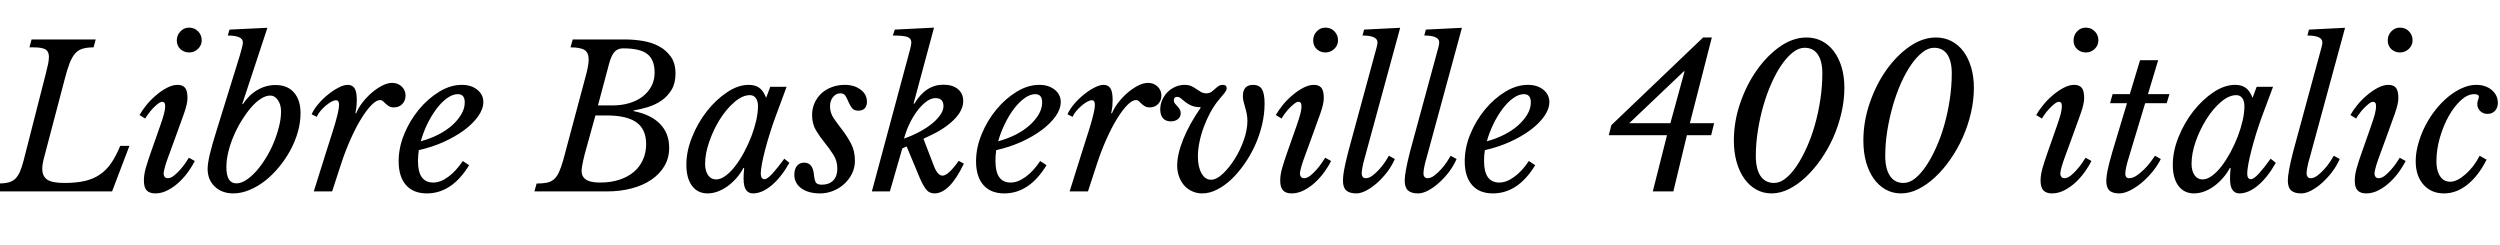 <svg xmlns="http://www.w3.org/2000/svg" xmlns:xlink="http://www.w3.org/1999/xlink" width="304.032" height="29.76"><path fill="black" d="M-0.60 23.28L-0.34 22.32Q0.46 22.32 0.97 22.20Q1.49 22.08 1.84 21.76Q2.18 21.43 2.42 20.89Q2.66 20.35 2.88 19.49L2.88 19.49L5.59 8.88Q5.76 8.21 5.86 7.73Q5.95 7.25 5.95 6.91L5.95 6.91Q5.95 6.26 5.53 6.01Q5.11 5.76 4.10 5.76L4.10 5.76L3.58 5.76L3.84 4.80L11.64 4.80L11.38 5.76Q10.58 5.76 10.06 5.92Q9.53 6.07 9.14 6.50Q8.76 6.94 8.46 7.70Q8.16 8.47 7.85 9.70L7.85 9.70L5.35 19.20Q5.14 19.99 5.14 20.54L5.14 20.54Q5.14 21.41 5.72 21.83Q6.31 22.25 7.82 22.25L7.82 22.25Q9.26 22.25 10.31 22.01Q11.35 21.77 12.14 21.23Q12.94 20.69 13.52 19.84Q14.11 18.98 14.62 17.74L14.62 17.74L15.74 17.74L13.63 23.28L-0.60 23.28ZM18.38 18.43L19.46 15.36Q19.80 14.42 19.94 13.85Q20.09 13.27 20.09 12.94L20.09 12.94Q20.09 12.60 19.98 12.49Q19.87 12.38 19.75 12.38L19.75 12.38Q19.49 12.38 19.18 12.64Q18.86 12.89 18.55 13.22Q18.24 13.56 18 13.90Q17.76 14.23 17.66 14.42L17.66 14.42L16.97 13.99Q17.26 13.46 17.77 12.82Q18.29 12.17 18.94 11.62Q19.58 11.06 20.28 10.69Q20.98 10.32 21.60 10.32L21.60 10.32Q22.20 10.32 22.50 10.67Q22.80 11.02 22.80 11.93L22.80 11.93Q22.80 12.62 22.38 13.80Q21.96 14.98 21.29 16.82L21.29 16.82L20.40 19.25Q20.35 19.37 20.27 19.62Q20.18 19.87 20.10 20.15Q20.02 20.42 19.96 20.69Q19.90 20.95 19.90 21.12L19.90 21.12Q19.90 21.34 20.02 21.50Q20.14 21.67 20.40 21.67L20.40 21.67Q20.76 21.67 21.14 21.37Q21.53 21.07 21.89 20.66Q22.25 20.26 22.54 19.84Q22.82 19.42 22.97 19.18L22.97 19.18L23.69 19.58Q23.40 20.16 22.91 20.86Q22.42 21.55 21.79 22.14Q21.17 22.73 20.42 23.12Q19.68 23.52 18.89 23.52L18.89 23.52Q18.19 23.52 17.84 23.16Q17.50 22.80 17.50 21.96L17.50 21.96Q17.50 21.26 17.72 20.46Q17.95 19.66 18.38 18.43L18.38 18.43ZM22.99 6.38L22.99 6.38Q22.39 6.38 21.95 5.98Q21.50 5.57 21.50 4.92L21.50 4.92Q21.50 4.27 21.94 3.82Q22.37 3.36 22.99 3.36L22.99 3.36Q23.66 3.36 24.10 3.82Q24.53 4.27 24.53 4.90L24.53 4.90Q24.53 5.52 24.07 5.95Q23.62 6.38 22.99 6.38ZM32.52 3.38L29.47 12.62L29.54 12.67Q30.24 11.57 31.28 10.96Q32.33 10.34 33.50 10.34L33.50 10.34Q34.97 10.34 35.76 11.26Q36.55 12.17 36.55 13.75L36.55 13.75Q36.55 14.88 36.22 16.06Q35.88 17.23 35.29 18.31Q34.70 19.39 33.91 20.34Q33.12 21.29 32.22 22.00Q31.32 22.70 30.32 23.11Q29.33 23.52 28.37 23.52L28.37 23.52Q27 23.52 26.12 22.69Q25.25 21.86 25.25 20.54L25.25 20.54Q25.25 19.92 25.51 18.78Q25.78 17.64 26.28 16.06L26.28 16.06L29.18 6.70Q29.30 6.26 29.42 5.82Q29.54 5.38 29.54 5.16L29.54 5.16Q29.54 4.32 27.70 4.32L27.70 4.32L27.91 3.60L32.52 3.38ZM28.75 22.30L28.75 22.30Q29.30 22.30 29.93 21.90Q30.55 21.50 31.15 20.83Q31.75 20.16 32.30 19.27Q32.86 18.38 33.26 17.41Q33.67 16.44 33.92 15.44Q34.18 14.45 34.18 13.56L34.18 13.56Q34.18 12.72 33.79 12.17Q33.41 11.62 32.86 11.62L32.86 11.62Q32.33 11.62 31.72 12.01Q31.10 12.41 30.52 13.09Q29.93 13.78 29.39 14.65Q28.85 15.53 28.43 16.50Q28.01 17.47 27.77 18.46Q27.53 19.44 27.53 20.33L27.53 20.33Q27.53 22.30 28.75 22.30ZM38.52 14.21L37.90 13.90Q38.16 13.30 38.70 12.66Q39.24 12.02 39.88 11.51Q40.51 10.99 41.16 10.66Q41.81 10.32 42.29 10.32L42.29 10.32Q42.86 10.32 43.13 10.75Q43.39 11.18 43.39 12.14L43.39 12.14Q43.39 12.53 43.36 12.89Q43.32 13.25 43.22 13.73L43.22 13.73L43.30 13.80Q43.58 13.10 44.11 12.43Q44.64 11.76 45.25 11.24Q45.86 10.73 46.50 10.40Q47.14 10.08 47.69 10.08L47.69 10.08Q48.38 10.08 48.85 10.52Q49.32 10.97 49.32 11.62L49.32 11.62Q49.32 12.24 48.92 12.65Q48.53 13.06 47.90 13.06L47.90 13.06Q47.52 13.06 47.29 12.91Q47.06 12.77 46.90 12.61Q46.73 12.46 46.58 12.31Q46.44 12.17 46.22 12.17L46.22 12.17Q45.77 12.17 45.17 12.78Q44.57 13.39 43.92 14.45Q43.27 15.50 42.64 16.92Q42 18.34 41.47 19.97L41.47 19.97L40.39 23.28L38.16 23.28L39.72 18.31Q40.18 16.87 40.48 15.92Q40.78 14.98 40.94 14.34Q41.11 13.70 41.17 13.34Q41.23 12.98 41.23 12.72L41.23 12.72Q41.23 12.19 40.87 12.19L40.87 12.19Q40.63 12.19 40.28 12.38Q39.94 12.58 39.60 12.86Q39.26 13.15 38.96 13.51Q38.66 13.87 38.52 14.21L38.52 14.21ZM56.28 19.58L57.05 20.09Q54.96 23.52 51.91 23.52L51.91 23.52Q50.26 23.52 49.37 22.50Q48.48 21.48 48.48 19.61L48.48 19.61Q48.48 17.95 49.16 16.30Q49.85 14.64 50.95 13.31Q52.06 11.98 53.42 11.15Q54.79 10.32 56.16 10.32L56.16 10.32Q57.31 10.32 58.04 10.91Q58.78 11.50 58.78 12.41L58.78 12.41Q58.78 13.25 58.15 14.14Q57.53 15.02 56.46 15.82Q55.39 16.61 53.96 17.26Q52.54 17.90 50.93 18.26L50.93 18.26Q50.88 18.60 50.86 18.92Q50.83 19.25 50.83 19.58L50.83 19.58Q50.83 22.20 52.68 22.20L52.68 22.20Q53.57 22.20 54.52 21.50Q55.46 20.81 56.28 19.58L56.28 19.58ZM55.68 11.45L55.68 11.45Q55.06 11.45 54.38 11.93Q53.71 12.41 53.10 13.21Q52.49 14.02 51.98 15.05Q51.48 16.08 51.17 17.18L51.17 17.18Q52.32 16.87 53.30 16.37Q54.29 15.86 55.00 15.23Q55.70 14.59 56.11 13.88Q56.52 13.18 56.52 12.46L56.52 12.46Q56.52 11.45 55.68 11.45ZM72.41 14.04L71.23 18.31Q71.16 18.53 71.08 18.86Q70.99 19.20 70.92 19.54Q70.85 19.87 70.79 20.21Q70.73 20.54 70.73 20.76L70.73 20.76Q70.73 21.24 70.94 21.53Q71.16 21.82 71.48 21.96Q71.81 22.10 72.20 22.15Q72.60 22.20 72.98 22.20L72.98 22.20Q74.30 22.20 75.35 21.85Q76.39 21.50 77.11 20.88Q77.83 20.26 78.20 19.40Q78.58 18.55 78.58 17.54L78.58 17.54Q78.58 15.72 77.40 14.88Q76.22 14.04 73.78 14.04L73.78 14.04L72.41 14.04ZM64.99 23.28L65.26 22.32Q65.98 22.32 66.48 22.22Q66.98 22.13 67.34 21.83Q67.70 21.53 67.97 20.96Q68.23 20.40 68.50 19.46L68.50 19.46L71.33 8.88Q71.59 7.82 71.59 7.22L71.59 7.22Q71.59 6.41 71.09 6.08Q70.58 5.76 69.38 5.76L69.38 5.76L69.65 4.80L76.08 4.80Q77.11 4.80 78.19 4.98Q79.27 5.16 80.15 5.63Q81.02 6.10 81.59 6.90Q82.15 7.70 82.15 8.95L82.15 8.95Q82.15 10.13 81.67 10.92Q81.19 11.71 80.45 12.23Q79.70 12.74 78.80 13.02Q77.90 13.30 77.06 13.42L77.06 13.42L77.06 13.51Q79.18 13.94 80.28 15.08Q81.38 16.22 81.38 17.98L81.38 17.98Q81.38 19.20 80.81 20.18Q80.23 21.17 79.22 21.85Q78.22 22.54 76.82 22.91Q75.43 23.28 73.78 23.28L73.78 23.28L64.99 23.28ZM74.06 7.80L72.72 12.82L74.50 12.82Q75.62 12.82 76.57 12.53Q77.52 12.24 78.19 11.71Q78.86 11.18 79.24 10.45Q79.61 9.72 79.61 8.83L79.61 8.83Q79.61 7.27 78.73 6.58Q77.86 5.88 75.77 5.88L75.77 5.88Q75.12 5.88 74.72 6.32Q74.33 6.77 74.06 7.80L74.06 7.80ZM91.20 11.57L91.20 11.57Q90.29 11.57 89.32 12.41Q88.34 13.25 87.55 14.51Q86.76 15.77 86.26 17.22Q85.75 18.67 85.75 19.92L85.75 19.92Q85.75 20.78 86.11 21.30Q86.47 21.82 87.10 21.82L87.10 21.82Q87.65 21.82 88.25 21.37Q88.85 20.93 89.41 20.20Q89.98 19.46 90.48 18.53Q90.98 17.59 91.37 16.60Q91.75 15.60 91.97 14.64Q92.18 13.68 92.18 12.91L92.18 12.91Q92.18 12.29 91.92 11.93Q91.66 11.57 91.20 11.57ZM93.17 11.90L93.67 10.56L95.66 10.56L94.30 14.23Q93.96 15.14 93.64 16.18Q93.31 17.21 93.06 18.17Q92.81 19.13 92.66 19.92Q92.52 20.71 92.52 21.10L92.52 21.10Q92.52 21.79 92.98 21.79L92.98 21.79Q93.31 21.79 93.95 21.10Q94.58 20.40 95.38 19.30L95.38 19.30L96 19.80Q94.99 21.58 93.83 22.55Q92.66 23.52 91.58 23.52L91.58 23.52Q91.03 23.52 90.73 23.10Q90.43 22.68 90.43 21.72L90.43 21.72Q90.43 21.50 90.44 21.22Q90.46 20.93 90.50 20.45L90.50 20.45L90.41 20.42Q90.05 21.10 89.56 21.66Q89.06 22.22 88.49 22.64Q87.91 23.06 87.29 23.29Q86.66 23.52 86.06 23.52L86.06 23.52Q84.84 23.52 84.16 22.60Q83.47 21.67 83.47 20.04L83.47 20.04Q83.47 18.38 84.17 16.66Q84.86 14.93 85.97 13.52Q87.07 12.12 88.42 11.22Q89.76 10.32 91.06 10.32L91.06 10.32Q91.85 10.32 92.35 10.69Q92.86 11.06 93.17 11.90L93.17 11.90ZM98.76 13.99L98.76 13.99Q98.76 13.20 99.06 12.53Q99.36 11.86 99.89 11.36Q100.42 10.87 101.15 10.60Q101.88 10.32 102.74 10.32L102.74 10.32Q103.90 10.32 104.66 10.90Q105.43 11.47 105.43 12.38L105.43 12.38Q105.43 12.89 105.16 13.18Q104.88 13.46 104.40 13.46L104.40 13.46Q103.85 13.46 103.61 13.14Q103.37 12.82 103.20 12.42Q103.03 12.02 102.84 11.69Q102.65 11.35 102.19 11.35L102.19 11.35Q101.66 11.35 101.30 11.81Q100.94 12.26 100.94 12.94L100.94 12.94Q100.94 13.73 101.41 14.41Q101.88 15.10 102.46 15.84Q103.03 16.58 103.50 17.47Q103.97 18.36 103.97 19.56L103.97 19.56Q103.97 20.38 103.62 21.10Q103.27 21.82 102.68 22.36Q102.10 22.90 101.33 23.21Q100.56 23.52 99.74 23.52L99.74 23.52Q98.30 23.52 97.45 22.90Q96.60 22.27 96.60 21.26L96.60 21.26Q96.60 20.57 96.92 20.17Q97.25 19.78 97.80 19.78L97.80 19.78Q98.83 19.78 98.98 21.19L98.98 21.19Q99.05 21.96 99.23 22.21Q99.41 22.46 99.96 22.46L99.96 22.46Q100.82 22.46 101.33 21.95Q101.83 21.43 101.83 20.52L101.83 20.52Q101.83 19.56 101.35 18.82Q100.87 18.07 100.30 17.36Q99.72 16.66 99.24 15.86Q98.76 15.07 98.76 13.99ZM114.62 21.36L114.62 21.36Q115.32 21.36 116.59 19.56L116.59 19.56L117.22 19.90Q115.49 23.52 113.64 23.52L113.64 23.52Q113.06 23.52 112.69 23.11Q112.32 22.70 111.86 21.65L111.86 21.65L110.26 17.81L109.73 18.05L108.22 23.28L106.03 23.28L110.66 6.07Q110.83 5.42 110.83 5.18L110.83 5.18Q110.83 4.68 110.38 4.50Q109.92 4.32 108.58 4.32L108.58 4.32L108.82 3.60L113.59 3.36L111.10 12.60L111.19 12.62Q112.58 10.30 114.72 10.30L114.72 10.30Q115.85 10.30 116.50 10.84Q117.14 11.38 117.14 12.29L117.14 12.29Q117.14 13.42 116.03 14.54Q114.91 15.67 112.92 16.58L112.92 16.58L112.30 16.87L113.52 20.04Q114.00 21.36 114.62 21.36ZM109.94 16.85L109.94 16.85Q110.98 16.49 111.86 16.01Q112.75 15.53 113.39 15.00Q114.02 14.47 114.38 13.93Q114.74 13.39 114.74 12.91L114.74 12.91Q114.74 11.93 113.76 11.93L113.76 11.93Q113.26 11.93 112.70 12.32Q112.15 12.72 111.62 13.39Q111.10 14.06 110.65 14.96Q110.21 15.86 109.94 16.85ZM126.50 19.58L127.27 20.09Q125.18 23.52 122.14 23.52L122.14 23.52Q120.48 23.52 119.59 22.50Q118.70 21.48 118.70 19.61L118.70 19.61Q118.70 17.95 119.39 16.30Q120.07 14.64 121.18 13.31Q122.28 11.98 123.65 11.15Q125.02 10.32 126.38 10.32L126.38 10.32Q127.54 10.32 128.27 10.91Q129 11.50 129 12.41L129 12.41Q129 13.25 128.38 14.14Q127.75 15.02 126.68 15.82Q125.62 16.61 124.19 17.26Q122.76 17.90 121.15 18.26L121.15 18.26Q121.10 18.60 121.08 18.92Q121.06 19.25 121.06 19.58L121.06 19.58Q121.06 22.20 122.90 22.20L122.90 22.20Q123.79 22.20 124.74 21.50Q125.69 20.81 126.50 19.58L126.50 19.58ZM125.90 11.45L125.90 11.45Q125.28 11.45 124.61 11.93Q123.94 12.41 123.32 13.21Q122.71 14.02 122.21 15.05Q121.70 16.08 121.39 17.18L121.39 17.18Q122.54 16.87 123.53 16.37Q124.51 15.86 125.22 15.23Q125.93 14.59 126.34 13.88Q126.74 13.18 126.74 12.46L126.74 12.46Q126.74 11.45 125.90 11.45ZM130.44 14.21L129.82 13.90Q130.08 13.30 130.62 12.66Q131.16 12.02 131.80 11.51Q132.43 10.99 133.08 10.66Q133.73 10.32 134.21 10.32L134.21 10.32Q134.78 10.32 135.05 10.75Q135.31 11.18 135.31 12.14L135.31 12.14Q135.31 12.53 135.28 12.89Q135.24 13.25 135.14 13.73L135.14 13.73L135.22 13.80Q135.50 13.10 136.03 12.43Q136.56 11.76 137.17 11.24Q137.78 10.73 138.42 10.40Q139.06 10.08 139.61 10.08L139.61 10.08Q140.30 10.08 140.77 10.52Q141.24 10.97 141.24 11.62L141.24 11.62Q141.24 12.24 140.84 12.65Q140.45 13.06 139.82 13.06L139.82 13.06Q139.44 13.06 139.21 12.91Q138.98 12.77 138.82 12.61Q138.65 12.46 138.50 12.31Q138.36 12.17 138.14 12.17L138.14 12.17Q137.69 12.17 137.09 12.78Q136.49 13.39 135.84 14.45Q135.19 15.50 134.56 16.92Q133.92 18.34 133.39 19.97L133.39 19.97L132.31 23.28L130.08 23.28L131.64 18.31Q132.10 16.87 132.40 15.92Q132.70 14.98 132.86 14.34Q133.03 13.70 133.09 13.34Q133.15 12.98 133.15 12.72L133.15 12.72Q133.15 12.19 132.79 12.19L132.79 12.19Q132.55 12.19 132.20 12.38Q131.86 12.58 131.52 12.86Q131.18 13.15 130.88 13.51Q130.58 13.87 130.44 14.21L130.44 14.21ZM151.70 14.71L151.70 14.71Q151.70 14.23 151.62 13.84Q151.54 13.44 151.43 13.08Q151.32 12.72 151.24 12.38Q151.15 12.05 151.15 11.69L151.15 11.69Q151.15 10.32 152.40 10.32L152.40 10.32Q153.14 10.32 153.47 10.85Q153.79 11.38 153.79 12.60L153.79 12.60Q153.79 13.87 153.48 15.18Q153.17 16.49 152.62 17.70Q152.06 18.91 151.32 19.97Q150.58 21.02 149.74 21.82Q148.90 22.61 148.00 23.06Q147.10 23.52 146.21 23.52L146.21 23.52Q145.56 23.52 145.00 23.27Q144.43 23.02 144.02 22.56Q143.62 22.10 143.39 21.48Q143.16 20.86 143.16 20.14L143.16 20.14Q143.16 18.77 143.90 16.92Q144.65 15.07 146.02 13.10L146.02 13.10L145.97 13.03Q145.32 13.03 144.89 12.84Q144.46 12.65 144.16 12.41Q143.86 12.17 143.63 11.98Q143.40 11.78 143.16 11.78L143.16 11.78Q142.75 11.78 142.75 12.19L142.75 12.19Q142.75 12.41 142.88 12.58Q143.02 12.74 143.17 12.91Q143.33 13.08 143.46 13.28Q143.59 13.49 143.59 13.78L143.59 13.78Q143.59 14.21 143.26 14.48Q142.92 14.76 142.39 14.76L142.39 14.76Q141.77 14.76 141.43 14.38Q141.10 13.99 141.10 13.30L141.10 13.30Q141.10 12.70 141.34 12.16Q141.58 11.62 141.98 11.21Q142.39 10.80 142.93 10.56Q143.47 10.32 144.07 10.32L144.07 10.32Q144.55 10.32 144.89 10.48Q145.22 10.63 145.51 10.84Q145.80 11.04 146.08 11.20Q146.35 11.35 146.74 11.35L146.74 11.35Q147.19 11.35 147.55 10.99L147.55 10.99Q148.06 10.54 148.24 10.43Q148.42 10.32 148.70 10.32L148.70 10.32Q149.18 10.32 149.18 10.73L149.18 10.73Q149.18 10.82 149.16 10.90Q149.14 10.97 149.05 11.11Q148.97 11.26 148.76 11.50Q148.56 11.74 148.20 12.17L148.20 12.17Q147.65 12.84 147.19 13.68Q146.74 14.52 146.40 15.43Q146.06 16.34 145.87 17.27Q145.68 18.19 145.68 19.01L145.68 19.01Q145.68 20.30 146.12 21.08Q146.57 21.86 147.26 21.86L147.26 21.86Q147.94 21.86 148.70 21.14Q149.47 20.42 150.14 19.36Q150.82 18.29 151.26 17.04Q151.70 15.79 151.70 14.71ZM156.58 18.43L157.66 15.36Q157.99 14.42 158.14 13.85Q158.28 13.27 158.28 12.94L158.28 12.94Q158.28 12.60 158.17 12.49Q158.06 12.38 157.94 12.38L157.94 12.38Q157.68 12.38 157.37 12.64Q157.06 12.89 156.74 13.22Q156.43 13.56 156.19 13.90Q155.95 14.23 155.86 14.42L155.86 14.42L155.16 13.99Q155.45 13.46 155.96 12.82Q156.48 12.17 157.13 11.62Q157.78 11.06 158.47 10.69Q159.17 10.32 159.79 10.32L159.79 10.32Q160.39 10.32 160.69 10.67Q160.99 11.02 160.99 11.93L160.99 11.93Q160.99 12.62 160.57 13.80Q160.15 14.98 159.48 16.82L159.48 16.82L158.59 19.25Q158.54 19.37 158.46 19.62Q158.38 19.87 158.29 20.15Q158.21 20.42 158.15 20.69Q158.09 20.95 158.09 21.12L158.09 21.12Q158.09 21.34 158.21 21.50Q158.33 21.67 158.59 21.67L158.59 21.67Q158.95 21.67 159.34 21.37Q159.72 21.07 160.08 20.66Q160.44 20.26 160.73 19.84Q161.02 19.42 161.16 19.18L161.16 19.18L161.88 19.58Q161.59 20.16 161.10 20.86Q160.61 21.55 159.98 22.14Q159.36 22.73 158.62 23.12Q157.87 23.52 157.08 23.52L157.08 23.52Q156.38 23.52 156.04 23.16Q155.69 22.80 155.69 21.96L155.69 21.96Q155.69 21.26 155.92 20.46Q156.14 19.66 156.58 18.43L156.58 18.43ZM161.18 6.38L161.18 6.38Q160.58 6.38 160.14 5.98Q159.70 5.57 159.70 4.92L159.70 4.92Q159.70 4.27 160.13 3.82Q160.56 3.36 161.18 3.36L161.18 3.36Q161.86 3.36 162.29 3.82Q162.72 4.27 162.72 4.90L162.72 4.90Q162.72 5.52 162.26 5.95Q161.81 6.38 161.18 6.38ZM163.97 18.43L167.16 6.70Q167.28 6.26 167.40 5.82Q167.52 5.38 167.52 5.16L167.52 5.16Q167.52 4.32 165.70 4.32L165.70 4.32L165.89 3.60L170.28 3.38L165.98 19.15Q165.79 19.80 165.70 20.29Q165.60 20.78 165.60 21.12L165.60 21.12Q165.60 21.34 165.72 21.50Q165.84 21.67 166.10 21.67L166.10 21.67Q166.49 21.67 166.92 21.35Q167.35 21.02 167.75 20.58Q168.14 20.14 168.46 19.67Q168.77 19.20 168.91 18.94L168.91 18.94L169.63 19.34Q169.27 20.16 168.70 20.92Q168.12 21.67 167.47 22.25Q166.82 22.82 166.16 23.17Q165.50 23.52 164.95 23.52L164.95 23.52Q164.11 23.52 163.72 23.16Q163.32 22.80 163.32 21.96L163.32 21.96Q163.32 21.48 163.46 20.66Q163.61 19.85 163.97 18.43L163.97 18.43ZM171.48 18.43L174.67 6.70Q174.79 6.26 174.91 5.82Q175.03 5.38 175.03 5.16L175.03 5.16Q175.03 4.32 173.21 4.32L173.21 4.32L173.40 3.60L177.79 3.38L173.50 19.15Q173.30 19.80 173.21 20.29Q173.11 20.78 173.11 21.12L173.11 21.12Q173.11 21.34 173.23 21.50Q173.35 21.67 173.62 21.67L173.62 21.67Q174 21.67 174.43 21.35Q174.86 21.02 175.26 20.58Q175.66 20.14 175.97 19.67Q176.28 19.20 176.42 18.94L176.42 18.94L177.14 19.34Q176.78 20.16 176.21 20.92Q175.63 21.67 174.98 22.25Q174.34 22.82 173.68 23.17Q173.02 23.52 172.46 23.52L172.46 23.52Q171.62 23.52 171.23 23.16Q170.83 22.80 170.83 21.96L170.83 21.96Q170.83 21.48 170.98 20.66Q171.12 19.85 171.48 18.43L171.48 18.43ZM185.93 19.58L186.70 20.09Q184.61 23.52 181.56 23.52L181.56 23.52Q179.90 23.52 179.02 22.50Q178.13 21.48 178.13 19.61L178.13 19.61Q178.13 17.95 178.81 16.30Q179.50 14.64 180.60 13.31Q181.70 11.98 183.07 11.15Q184.44 10.32 185.81 10.32L185.81 10.32Q186.96 10.32 187.69 10.91Q188.42 11.50 188.42 12.41L188.42 12.41Q188.42 13.25 187.80 14.14Q187.18 15.02 186.11 15.82Q185.04 16.61 183.61 17.26Q182.18 17.90 180.58 18.26L180.58 18.26Q180.53 18.60 180.50 18.92Q180.48 19.25 180.48 19.58L180.48 19.58Q180.48 22.20 182.33 22.20L182.33 22.20Q183.22 22.20 184.16 21.50Q185.11 20.81 185.93 19.58L185.93 19.58ZM185.33 11.45L185.33 11.45Q184.70 11.45 184.03 11.93Q183.36 12.41 182.75 13.21Q182.14 14.02 181.63 15.05Q181.13 16.08 180.82 17.18L180.82 17.18Q181.97 16.87 182.95 16.37Q183.94 15.86 184.64 15.23Q185.35 14.59 185.76 13.88Q186.17 13.18 186.17 12.46L186.17 12.46Q186.17 11.45 185.33 11.45ZM208.18 4.56L205.51 14.98L208.46 14.98L208.10 16.44L205.15 16.44L203.50 23.28L201.00 23.28L202.73 16.44L195.65 16.44L195.96 15.22L207.12 4.56L208.18 4.56ZM198.14 14.98L203.14 14.98L204.86 8.69L204.79 8.66L198.14 14.98ZM215.45 23.52L215.45 23.52Q214.42 23.52 213.58 23.05Q212.74 22.58 212.14 21.74Q211.54 20.90 211.20 19.72Q210.86 18.53 210.86 17.09L210.86 17.09Q210.86 14.78 211.63 12.54Q212.40 10.30 213.66 8.52Q214.92 6.74 216.49 5.65Q218.06 4.56 219.70 4.56L219.70 4.56Q220.73 4.56 221.58 5.00Q222.43 5.45 223.03 6.25Q223.63 7.06 223.97 8.18Q224.30 9.31 224.30 10.68L224.30 10.68Q224.30 12.19 223.94 13.74Q223.58 15.29 222.95 16.72Q222.31 18.14 221.45 19.38Q220.58 20.62 219.60 21.54Q218.62 22.46 217.56 22.99Q216.50 23.52 215.45 23.52ZM219.46 5.81L219.46 5.81Q218.76 5.81 218.05 6.36Q217.34 6.91 216.68 7.86Q216.02 8.81 215.45 10.09Q214.87 11.38 214.45 12.84Q214.03 14.30 213.78 15.88Q213.53 17.45 213.53 18.98L213.53 18.98Q213.53 20.54 214.10 21.40Q214.68 22.25 215.76 22.25L215.76 22.25Q216.46 22.25 217.15 21.70Q217.85 21.14 218.50 20.18Q219.14 19.22 219.72 17.94Q220.30 16.66 220.72 15.17Q221.14 13.68 221.38 12.08Q221.62 10.49 221.62 8.93L221.62 8.93Q221.62 7.42 221.06 6.61Q220.51 5.81 219.46 5.81ZM231.19 23.52L231.19 23.52Q230.16 23.52 229.32 23.05Q228.48 22.58 227.88 21.74Q227.28 20.90 226.94 19.72Q226.61 18.53 226.61 17.09L226.61 17.09Q226.61 14.78 227.38 12.54Q228.14 10.30 229.40 8.52Q230.66 6.74 232.24 5.65Q233.81 4.56 235.44 4.56L235.44 4.56Q236.47 4.56 237.32 5.00Q238.18 5.45 238.78 6.25Q239.38 7.06 239.71 8.18Q240.05 9.31 240.05 10.68L240.05 10.68Q240.05 12.19 239.69 13.74Q239.33 15.29 238.69 16.72Q238.06 18.14 237.19 19.38Q236.33 20.62 235.34 21.54Q234.36 22.46 233.30 22.99Q232.25 23.52 231.19 23.52ZM235.20 5.81L235.20 5.81Q234.50 5.81 233.80 6.36Q233.09 6.91 232.43 7.86Q231.77 8.81 231.19 10.09Q230.62 11.38 230.20 12.84Q229.78 14.30 229.52 15.88Q229.27 17.45 229.27 18.98L229.27 18.98Q229.27 20.54 229.85 21.40Q230.42 22.25 231.50 22.25L231.50 22.25Q232.20 22.25 232.90 21.70Q233.59 21.14 234.24 20.18Q234.89 19.22 235.46 17.94Q236.04 16.66 236.46 15.17Q236.88 13.68 237.12 12.08Q237.36 10.49 237.36 8.93L237.36 8.93Q237.36 7.42 236.81 6.61Q236.26 5.81 235.20 5.81ZM249.05 18.43L250.13 15.36Q250.46 14.42 250.61 13.85Q250.75 13.27 250.75 12.94L250.75 12.94Q250.75 12.60 250.64 12.49Q250.54 12.38 250.42 12.38L250.42 12.38Q250.15 12.38 249.84 12.64Q249.53 12.89 249.22 13.22Q248.90 13.56 248.66 13.90Q248.42 14.23 248.33 14.42L248.33 14.42L247.63 13.99Q247.92 13.46 248.44 12.82Q248.95 12.17 249.60 11.62Q250.25 11.06 250.94 10.69Q251.64 10.32 252.26 10.32L252.26 10.32Q252.86 10.32 253.16 10.67Q253.46 11.02 253.46 11.93L253.46 11.93Q253.46 12.62 253.04 13.80Q252.62 14.98 251.95 16.82L251.95 16.82L251.06 19.25Q251.02 19.37 250.93 19.62Q250.85 19.87 250.76 20.15Q250.68 20.42 250.62 20.69Q250.56 20.95 250.56 21.12L250.56 21.12Q250.56 21.34 250.68 21.50Q250.80 21.67 251.06 21.67L251.06 21.67Q251.42 21.67 251.81 21.37Q252.19 21.07 252.55 20.66Q252.91 20.26 253.20 19.84Q253.49 19.42 253.63 19.18L253.63 19.18L254.35 19.58Q254.06 20.16 253.57 20.86Q253.08 21.55 252.46 22.14Q251.83 22.73 251.09 23.12Q250.34 23.52 249.55 23.52L249.55 23.52Q248.86 23.52 248.51 23.16Q248.16 22.80 248.16 21.96L248.16 21.96Q248.16 21.26 248.39 20.46Q248.62 19.66 249.05 18.43L249.05 18.43ZM253.66 6.38L253.66 6.38Q253.06 6.38 252.61 5.98Q252.17 5.57 252.17 4.92L252.17 4.92Q252.17 4.27 252.60 3.82Q253.03 3.36 253.66 3.36L253.66 3.36Q254.33 3.36 254.76 3.82Q255.19 4.27 255.19 4.90L255.19 4.90Q255.19 5.52 254.74 5.95Q254.28 6.38 253.66 6.38ZM263.50 12.55L260.88 12.55L258.89 19.15Q258.48 20.45 258.46 21.12L258.46 21.12Q258.46 21.34 258.56 21.50Q258.67 21.67 258.94 21.67L258.94 21.67Q259.37 21.67 259.85 21.35Q260.33 21.02 260.77 20.58Q261.22 20.14 261.56 19.67Q261.91 19.20 262.08 18.94L262.08 18.94L262.78 19.34Q262.37 20.16 261.74 20.92Q261.12 21.67 260.42 22.25Q259.73 22.82 259.02 23.17Q258.31 23.52 257.74 23.52L257.74 23.52Q256.90 23.52 256.52 23.16Q256.15 22.80 256.15 21.96L256.15 21.96Q256.15 21.48 256.32 20.66Q256.49 19.85 256.90 18.43L256.90 18.43L258.67 12.55L256.61 12.55L256.92 11.45L259.01 11.45L260.26 7.32L262.46 7.32L261.22 11.45L263.83 11.45L263.50 12.55ZM271.97 11.57L271.97 11.57Q271.06 11.57 270.08 12.41Q269.11 13.25 268.32 14.51Q267.53 15.77 267.02 17.22Q266.52 18.67 266.52 19.92L266.52 19.92Q266.52 20.78 266.88 21.30Q267.24 21.82 267.86 21.82L267.86 21.82Q268.42 21.82 269.02 21.37Q269.62 20.93 270.18 20.20Q270.74 19.46 271.25 18.53Q271.75 17.59 272.14 16.60Q272.52 15.60 272.74 14.64Q272.95 13.68 272.95 12.91L272.95 12.91Q272.95 12.29 272.69 11.93Q272.42 11.57 271.97 11.57ZM273.94 11.90L274.44 10.56L276.43 10.56L275.06 14.23Q274.73 15.14 274.40 16.18Q274.08 17.21 273.83 18.17Q273.58 19.13 273.43 19.92Q273.29 20.71 273.29 21.10L273.29 21.10Q273.29 21.79 273.74 21.79L273.74 21.79Q274.08 21.79 274.72 21.10Q275.35 20.40 276.14 19.30L276.14 19.30L276.77 19.80Q275.76 21.58 274.60 22.55Q273.43 23.52 272.35 23.52L272.35 23.52Q271.80 23.52 271.50 23.10Q271.20 22.68 271.20 21.72L271.20 21.72Q271.20 21.50 271.21 21.22Q271.22 20.93 271.27 20.45L271.27 20.45L271.18 20.42Q270.82 21.10 270.32 21.66Q269.83 22.22 269.26 22.64Q268.68 23.06 268.06 23.29Q267.43 23.52 266.83 23.52L266.83 23.52Q265.61 23.52 264.92 22.60Q264.24 21.67 264.24 20.04L264.24 20.04Q264.24 18.38 264.94 16.66Q265.63 14.93 266.74 13.52Q267.84 12.12 269.18 11.22Q270.53 10.32 271.82 10.32L271.82 10.32Q272.62 10.32 273.12 10.69Q273.62 11.06 273.94 11.90L273.94 11.90ZM278.88 18.43L282.07 6.70Q282.19 6.26 282.31 5.82Q282.43 5.38 282.43 5.16L282.43 5.16Q282.43 4.32 280.61 4.32L280.61 4.32L280.80 3.60L285.19 3.38L280.90 19.15Q280.70 19.80 280.61 20.29Q280.51 20.78 280.51 21.12L280.51 21.12Q280.51 21.34 280.63 21.50Q280.75 21.67 281.02 21.67L281.02 21.67Q281.40 21.67 281.83 21.35Q282.26 21.02 282.66 20.58Q283.06 20.14 283.37 19.67Q283.68 19.20 283.82 18.94L283.82 18.94L284.54 19.34Q284.18 20.16 283.61 20.92Q283.03 21.67 282.38 22.25Q281.74 22.82 281.08 23.17Q280.42 23.52 279.86 23.52L279.86 23.52Q279.02 23.52 278.63 23.16Q278.23 22.80 278.23 21.96L278.23 21.96Q278.23 21.48 278.38 20.66Q278.52 19.85 278.88 18.43L278.88 18.43ZM287.26 18.43L288.34 15.36Q288.67 14.42 288.82 13.85Q288.96 13.27 288.96 12.94L288.96 12.94Q288.96 12.60 288.85 12.49Q288.74 12.38 288.62 12.38L288.62 12.38Q288.36 12.38 288.05 12.64Q287.74 12.89 287.42 13.22Q287.11 13.56 286.87 13.90Q286.63 14.23 286.54 14.42L286.54 14.42L285.84 13.99Q286.13 13.46 286.64 12.82Q287.16 12.17 287.81 11.62Q288.46 11.06 289.15 10.69Q289.85 10.32 290.47 10.32L290.47 10.32Q291.07 10.32 291.37 10.67Q291.67 11.02 291.67 11.93L291.67 11.93Q291.67 12.62 291.25 13.80Q290.83 14.98 290.16 16.82L290.16 16.82L289.27 19.25Q289.22 19.37 289.14 19.62Q289.06 19.87 288.97 20.15Q288.89 20.42 288.83 20.69Q288.77 20.95 288.77 21.12L288.77 21.12Q288.77 21.34 288.89 21.50Q289.01 21.67 289.27 21.67L289.27 21.67Q289.63 21.67 290.02 21.37Q290.40 21.07 290.76 20.66Q291.12 20.26 291.41 19.84Q291.70 19.42 291.84 19.18L291.84 19.18L292.56 19.58Q292.27 20.16 291.78 20.86Q291.29 21.55 290.66 22.14Q290.04 22.73 289.30 23.12Q288.55 23.52 287.76 23.52L287.76 23.52Q287.06 23.52 286.72 23.16Q286.37 22.80 286.37 21.96L286.37 21.96Q286.37 21.26 286.60 20.46Q286.82 19.66 287.26 18.43L287.26 18.43ZM291.86 6.38L291.86 6.38Q291.26 6.38 290.82 5.98Q290.38 5.57 290.38 4.92L290.38 4.92Q290.38 4.27 290.81 3.82Q291.24 3.36 291.86 3.36L291.86 3.36Q292.54 3.36 292.97 3.82Q293.40 4.27 293.40 4.90L293.40 4.90Q293.40 5.52 292.94 5.95Q292.49 6.38 291.86 6.38ZM301.56 18.94L302.40 19.42Q301.39 21.41 300.06 22.46Q298.73 23.52 297.22 23.52L297.22 23.52Q295.66 23.52 294.72 22.45Q293.78 21.38 293.78 19.61L293.78 19.61Q293.78 18.55 294.10 17.45Q294.41 16.34 294.94 15.31Q295.46 14.28 296.18 13.37Q296.90 12.46 297.72 11.78Q298.54 11.11 299.41 10.72Q300.29 10.32 301.13 10.32L301.13 10.32Q302.28 10.32 303.02 10.94Q303.77 11.57 303.77 12.50L303.77 12.50Q303.77 13.10 303.42 13.48Q303.07 13.85 302.52 13.85L302.52 13.85Q301.97 13.85 301.62 13.50Q301.27 13.15 301.27 12.65L301.27 12.65Q301.27 12.34 301.37 12.14Q301.46 11.95 301.46 11.78L301.46 11.78Q301.46 11.45 300.89 11.45L300.89 11.45Q300.10 11.45 299.28 12.19Q298.46 12.94 297.80 14.11Q297.14 15.29 296.72 16.74Q296.30 18.19 296.30 19.63L296.30 19.63Q296.30 20.78 296.75 21.44Q297.19 22.10 297.98 22.10L297.98 22.10Q298.42 22.10 298.88 21.86Q299.35 21.62 299.83 21.20Q300.31 20.78 300.76 20.21Q301.20 19.63 301.56 18.94L301.56 18.94Z"/></svg>